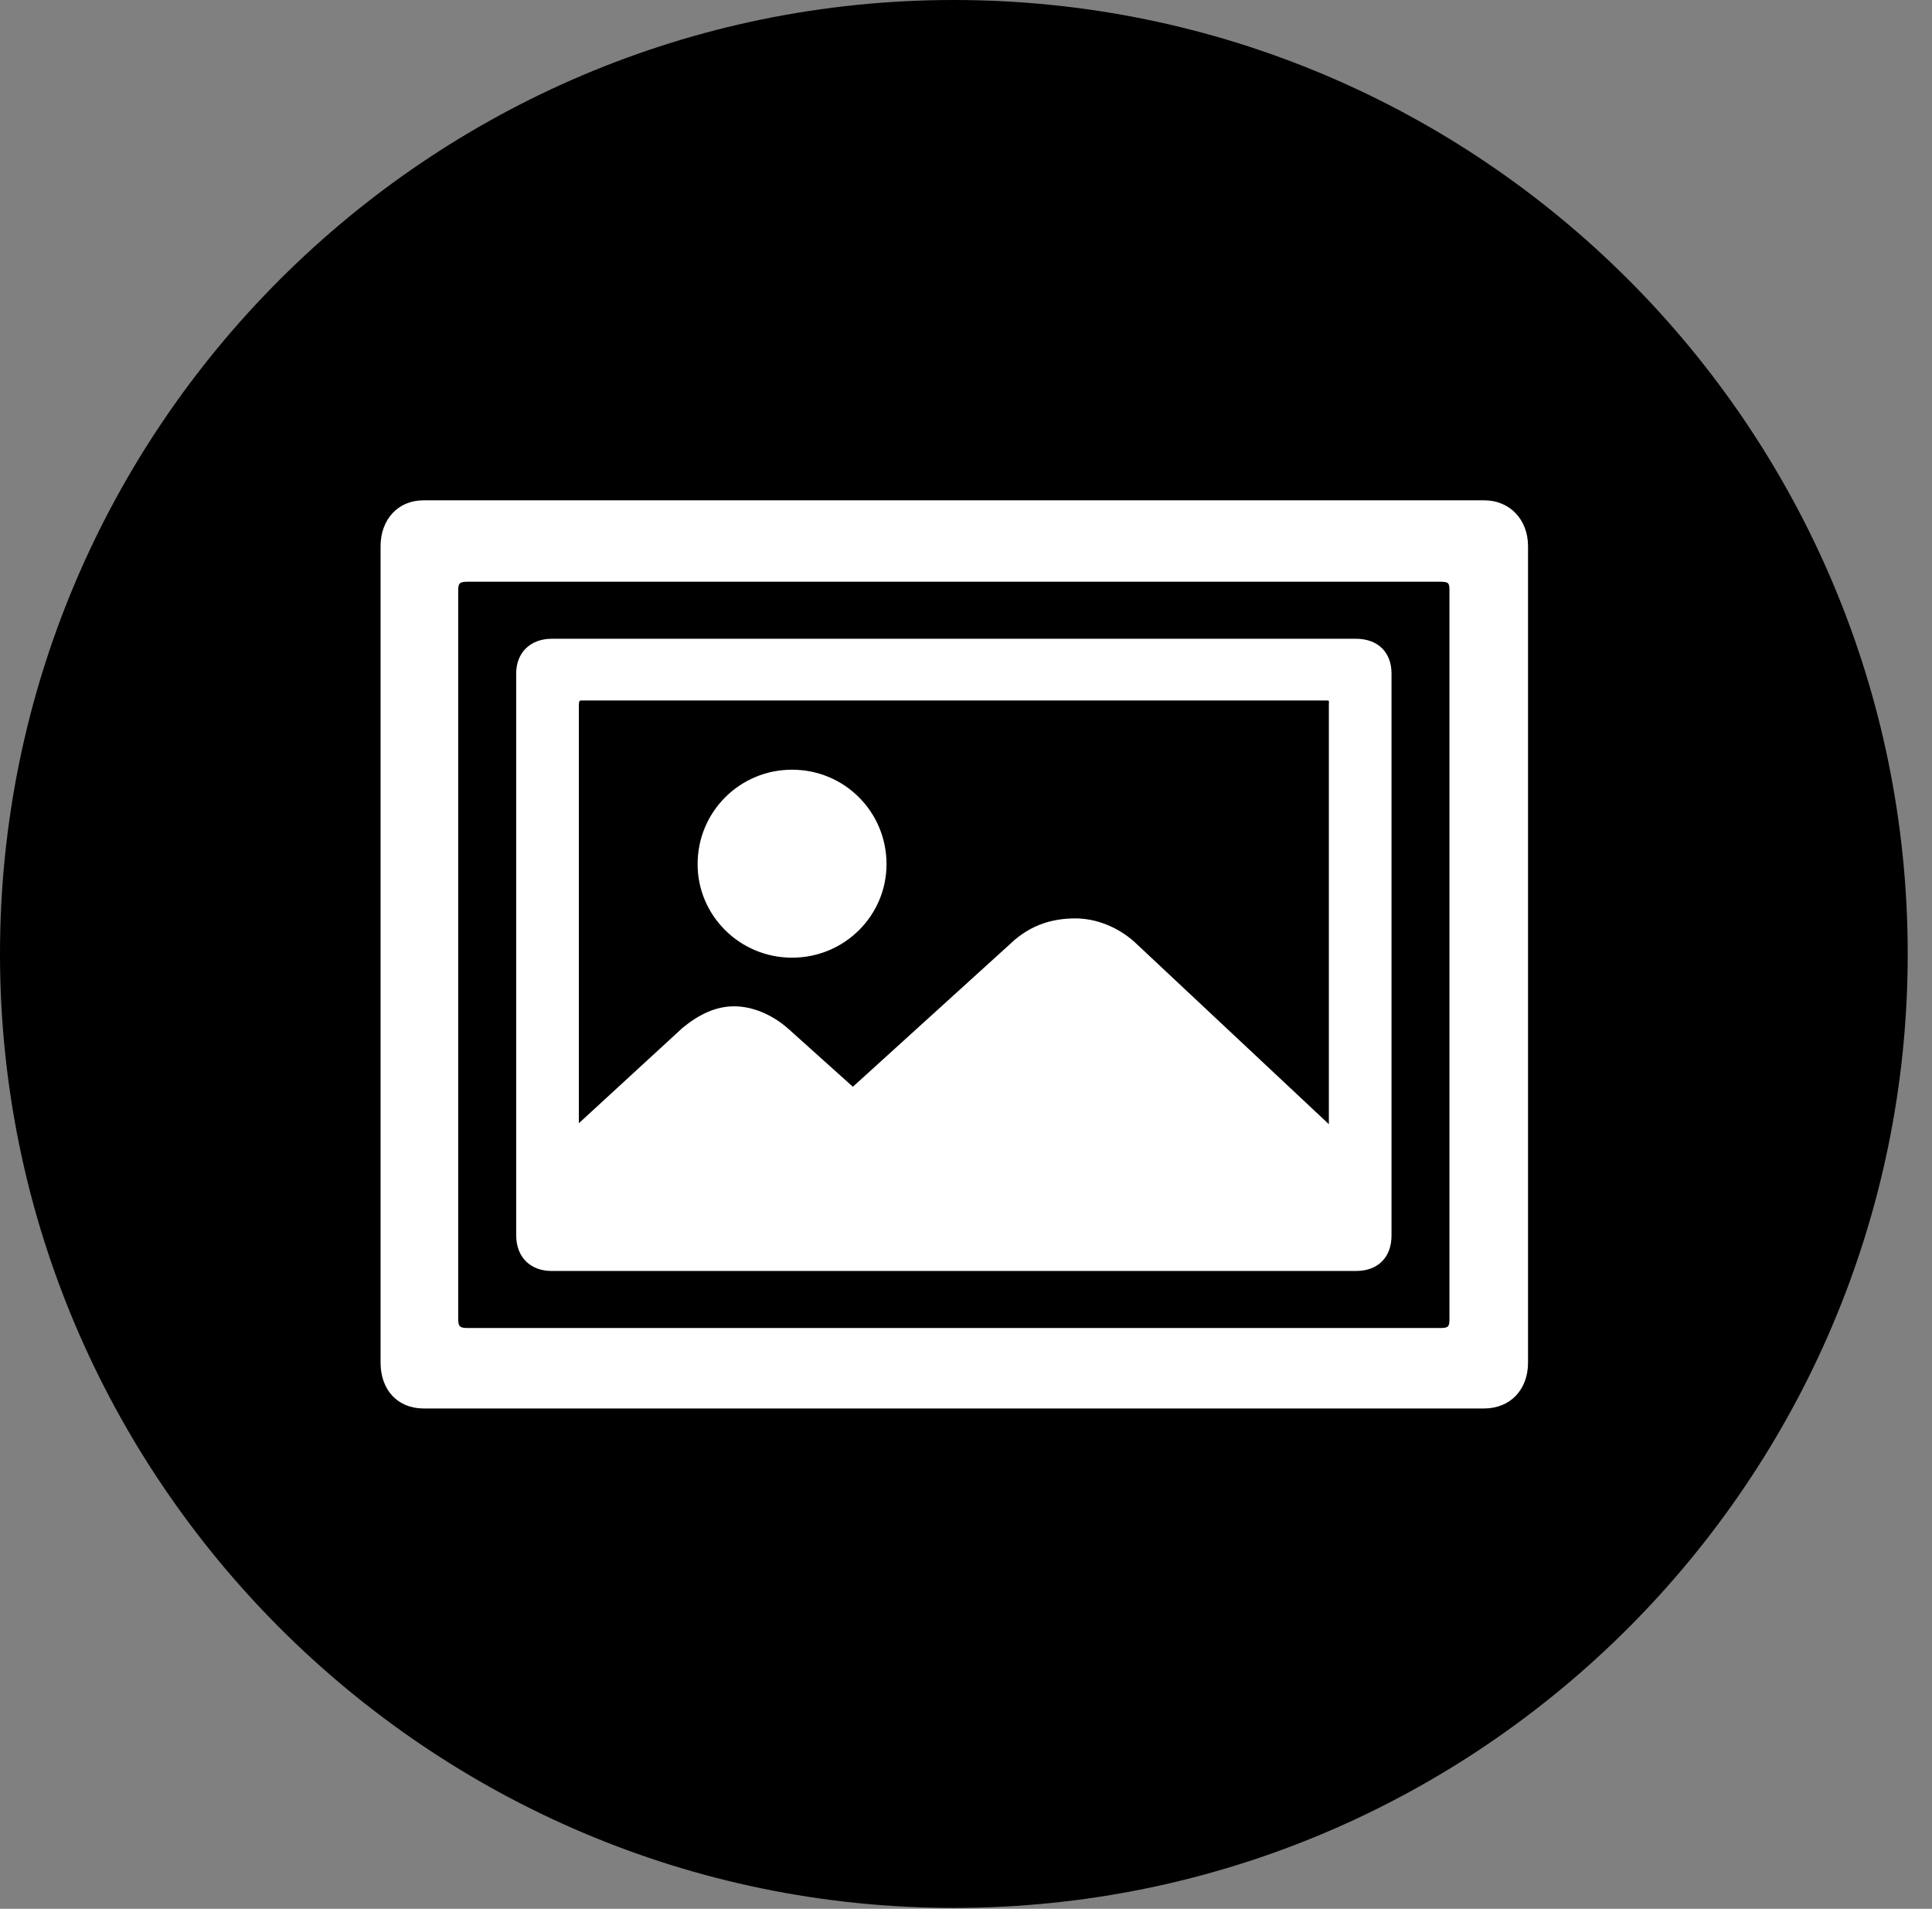 <svg version="1.1" xmlns="http://www.w3.org/2000/svg" xmlns:xlink="http://www.w3.org/1999/xlink" viewBox="0 0 28.246 27.904">
 <rect x="0" y="0" width="28.246" height="27.904" fill="#808080" stroke="none"/>
 <g>
  
  <path d="M13.945 27.891C21.643 27.891 27.891 21.629 27.891 13.945C27.891 6.248 21.643 0 13.945 0C6.262 0 0 6.248 0 13.945C0 21.629 6.262 27.891 13.945 27.891Z" style="fill:hsl(0 0 0/0.85)"></path>
  <path d="M6.193 7.314L21.697 7.314C22.08 7.314 22.34 7.602 22.34 7.984L22.34 19.92C22.34 20.316 22.08 20.59 21.697 20.59L6.193 20.59C5.811 20.59 5.564 20.316 5.564 19.92L5.564 7.984C5.564 7.602 5.811 7.314 6.193 7.314ZM6.699 19.277C6.699 19.4 6.727 19.414 6.85 19.414L21.041 19.414C21.178 19.414 21.191 19.4 21.191 19.277L21.191 8.627C21.191 8.518 21.178 8.504 21.041 8.504L6.85 8.504C6.727 8.504 6.699 8.518 6.699 8.627ZM7.547 18.061L7.547 9.844C7.547 9.543 7.752 9.338 8.066 9.338L19.824 9.338C20.152 9.338 20.344 9.543 20.344 9.844L20.344 18.061C20.344 18.375 20.152 18.58 19.824 18.58L8.066 18.58C7.752 18.58 7.547 18.375 7.547 18.061ZM8.463 16.42L9.98 15.025C10.213 14.834 10.459 14.711 10.732 14.711C11.006 14.711 11.293 14.834 11.525 15.039L12.469 15.887L14.834 13.74C15.094 13.521 15.381 13.426 15.723 13.426C16.023 13.426 16.338 13.549 16.584 13.768L19.428 16.434L19.428 10.309C19.428 10.24 19.441 10.24 19.387 10.24L8.504 10.24C8.477 10.24 8.463 10.24 8.463 10.309ZM10.199 12.633C10.199 11.867 10.815 11.252 11.58 11.252C12.346 11.252 12.961 11.867 12.961 12.633C12.961 13.385 12.346 14 11.58 14C10.815 14 10.199 13.385 10.199 12.633Z" style="fill:white"></path>
 </g>
</svg>